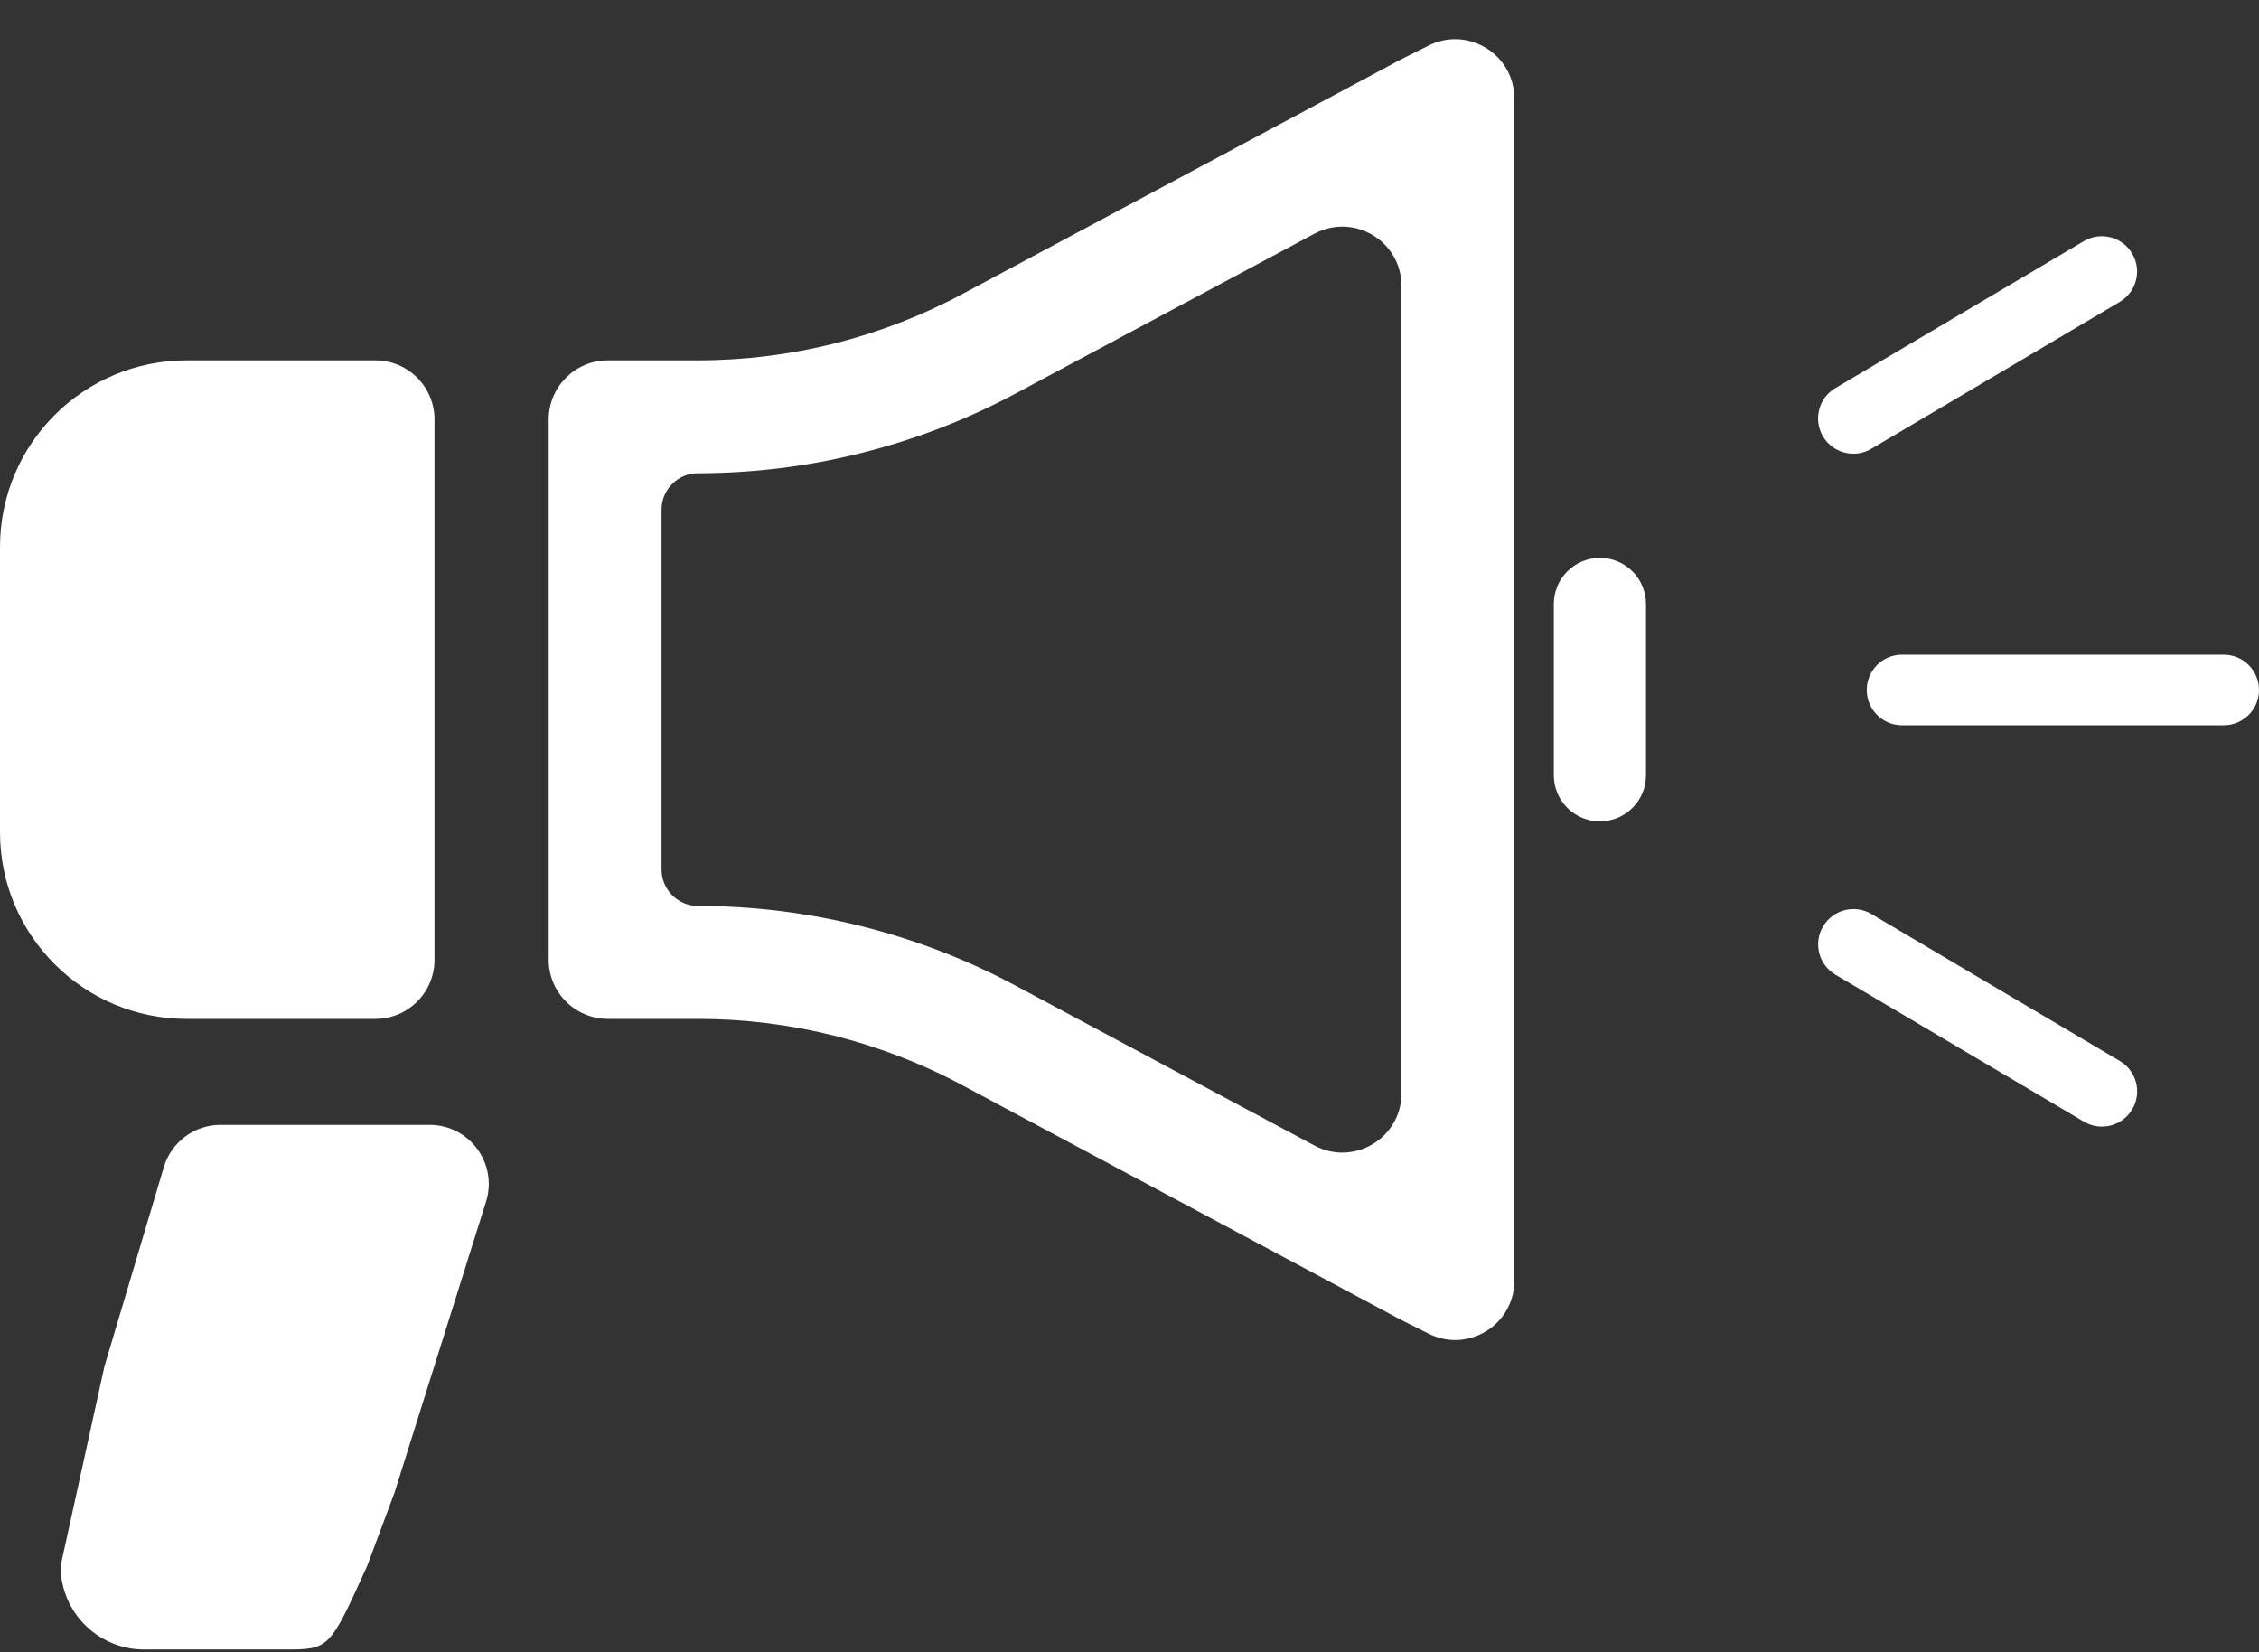 <svg width="573" height="419" viewBox="0 0 573 419" fill="none" xmlns="http://www.w3.org/2000/svg">
<rect x="0" y="0" width="573" height="419" fill="#333333" stroke="none"/>
<path d="M95.219 258.411C103.502 258.41 110.217 251.695 110.217 243.411V106.396C110.217 98.112 103.502 91.396 95.218 91.396H47.336C21.194 91.396 0 112.589 0 138.732V211.057C0 237.199 21.194 258.411 47.336 258.411H94.5L95.219 258.411Z" fill="white"/>
<path d="M355.169 15.171L244.042 74.608C223.425 85.624 200.413 91.395 177.051 91.395H154.175C145.891 91.395 139.175 98.111 139.175 106.395V243.409C139.175 251.693 145.891 258.409 154.175 258.409H177.051C200.413 258.409 223.426 264.162 244.042 275.196L355.169 334.632L362.385 338.251C372.359 343.253 384.109 336.001 384.109 324.843V24.961C384.109 13.803 372.36 6.551 362.385 11.553L355.169 15.171ZM355.485 277.301C355.485 288.633 343.402 295.873 333.41 290.528L257.542 249.946C232.869 236.743 205.03 229.767 177.051 229.767V229.767C171.942 229.767 167.801 225.625 167.801 220.516V129.271C167.801 124.162 171.942 120.02 177.051 120.02V120.02C205.03 120.02 232.869 113.043 257.542 99.841L333.412 59.272C343.404 53.929 355.485 61.168 355.485 72.499V277.301Z" fill="white"/>
<path d="M417.51 196.62V153.184C417.51 146.728 412.276 141.494 405.82 141.494C399.364 141.494 394.13 146.728 394.13 153.184V196.62C394.13 203.077 399.364 208.31 405.82 208.31C412.276 208.31 417.51 203.077 417.51 196.62Z" fill="white"/>
<path d="M26.5 346.5L15.72 395.558C15.488 396.615 15.35 397.698 15.432 398.777C16.263 409.731 25.413 418.343 36.581 418.343H71.939C83.638 418.343 83.5 418.343 93.134 397.148L100.058 378.595L123.282 304.788C126.323 295.123 119.106 285.286 108.974 285.286H55.928C49.295 285.286 43.449 289.643 41.554 296.001L26.5 346.5Z" fill="white"/>
<path d="M564.056 166.046H482.446C477.506 166.046 473.502 170.05 473.502 174.99C473.502 179.93 477.506 183.934 482.446 183.934H564.056C568.996 183.934 573 179.93 573 174.99C573 170.05 568.996 166.046 564.056 166.046Z" fill="white"/>
<path d="M474.66 113.827L537.683 76.561C541.937 74.045 543.347 68.557 540.831 64.302C538.315 60.048 532.827 58.638 528.572 61.154L465.55 98.42C461.295 100.936 459.885 106.424 462.401 110.679C464.917 114.933 470.405 116.343 474.66 113.827Z" fill="white"/>
<path d="M462.424 234.952C459.908 239.206 461.317 244.694 465.571 247.209L528.603 284.48C532.852 286.993 538.334 285.587 540.849 281.339V281.339C543.366 277.088 541.959 271.602 537.707 269.087L474.682 231.805C470.428 229.289 464.94 230.697 462.424 234.952V234.952Z" fill="white"/>
</svg>
